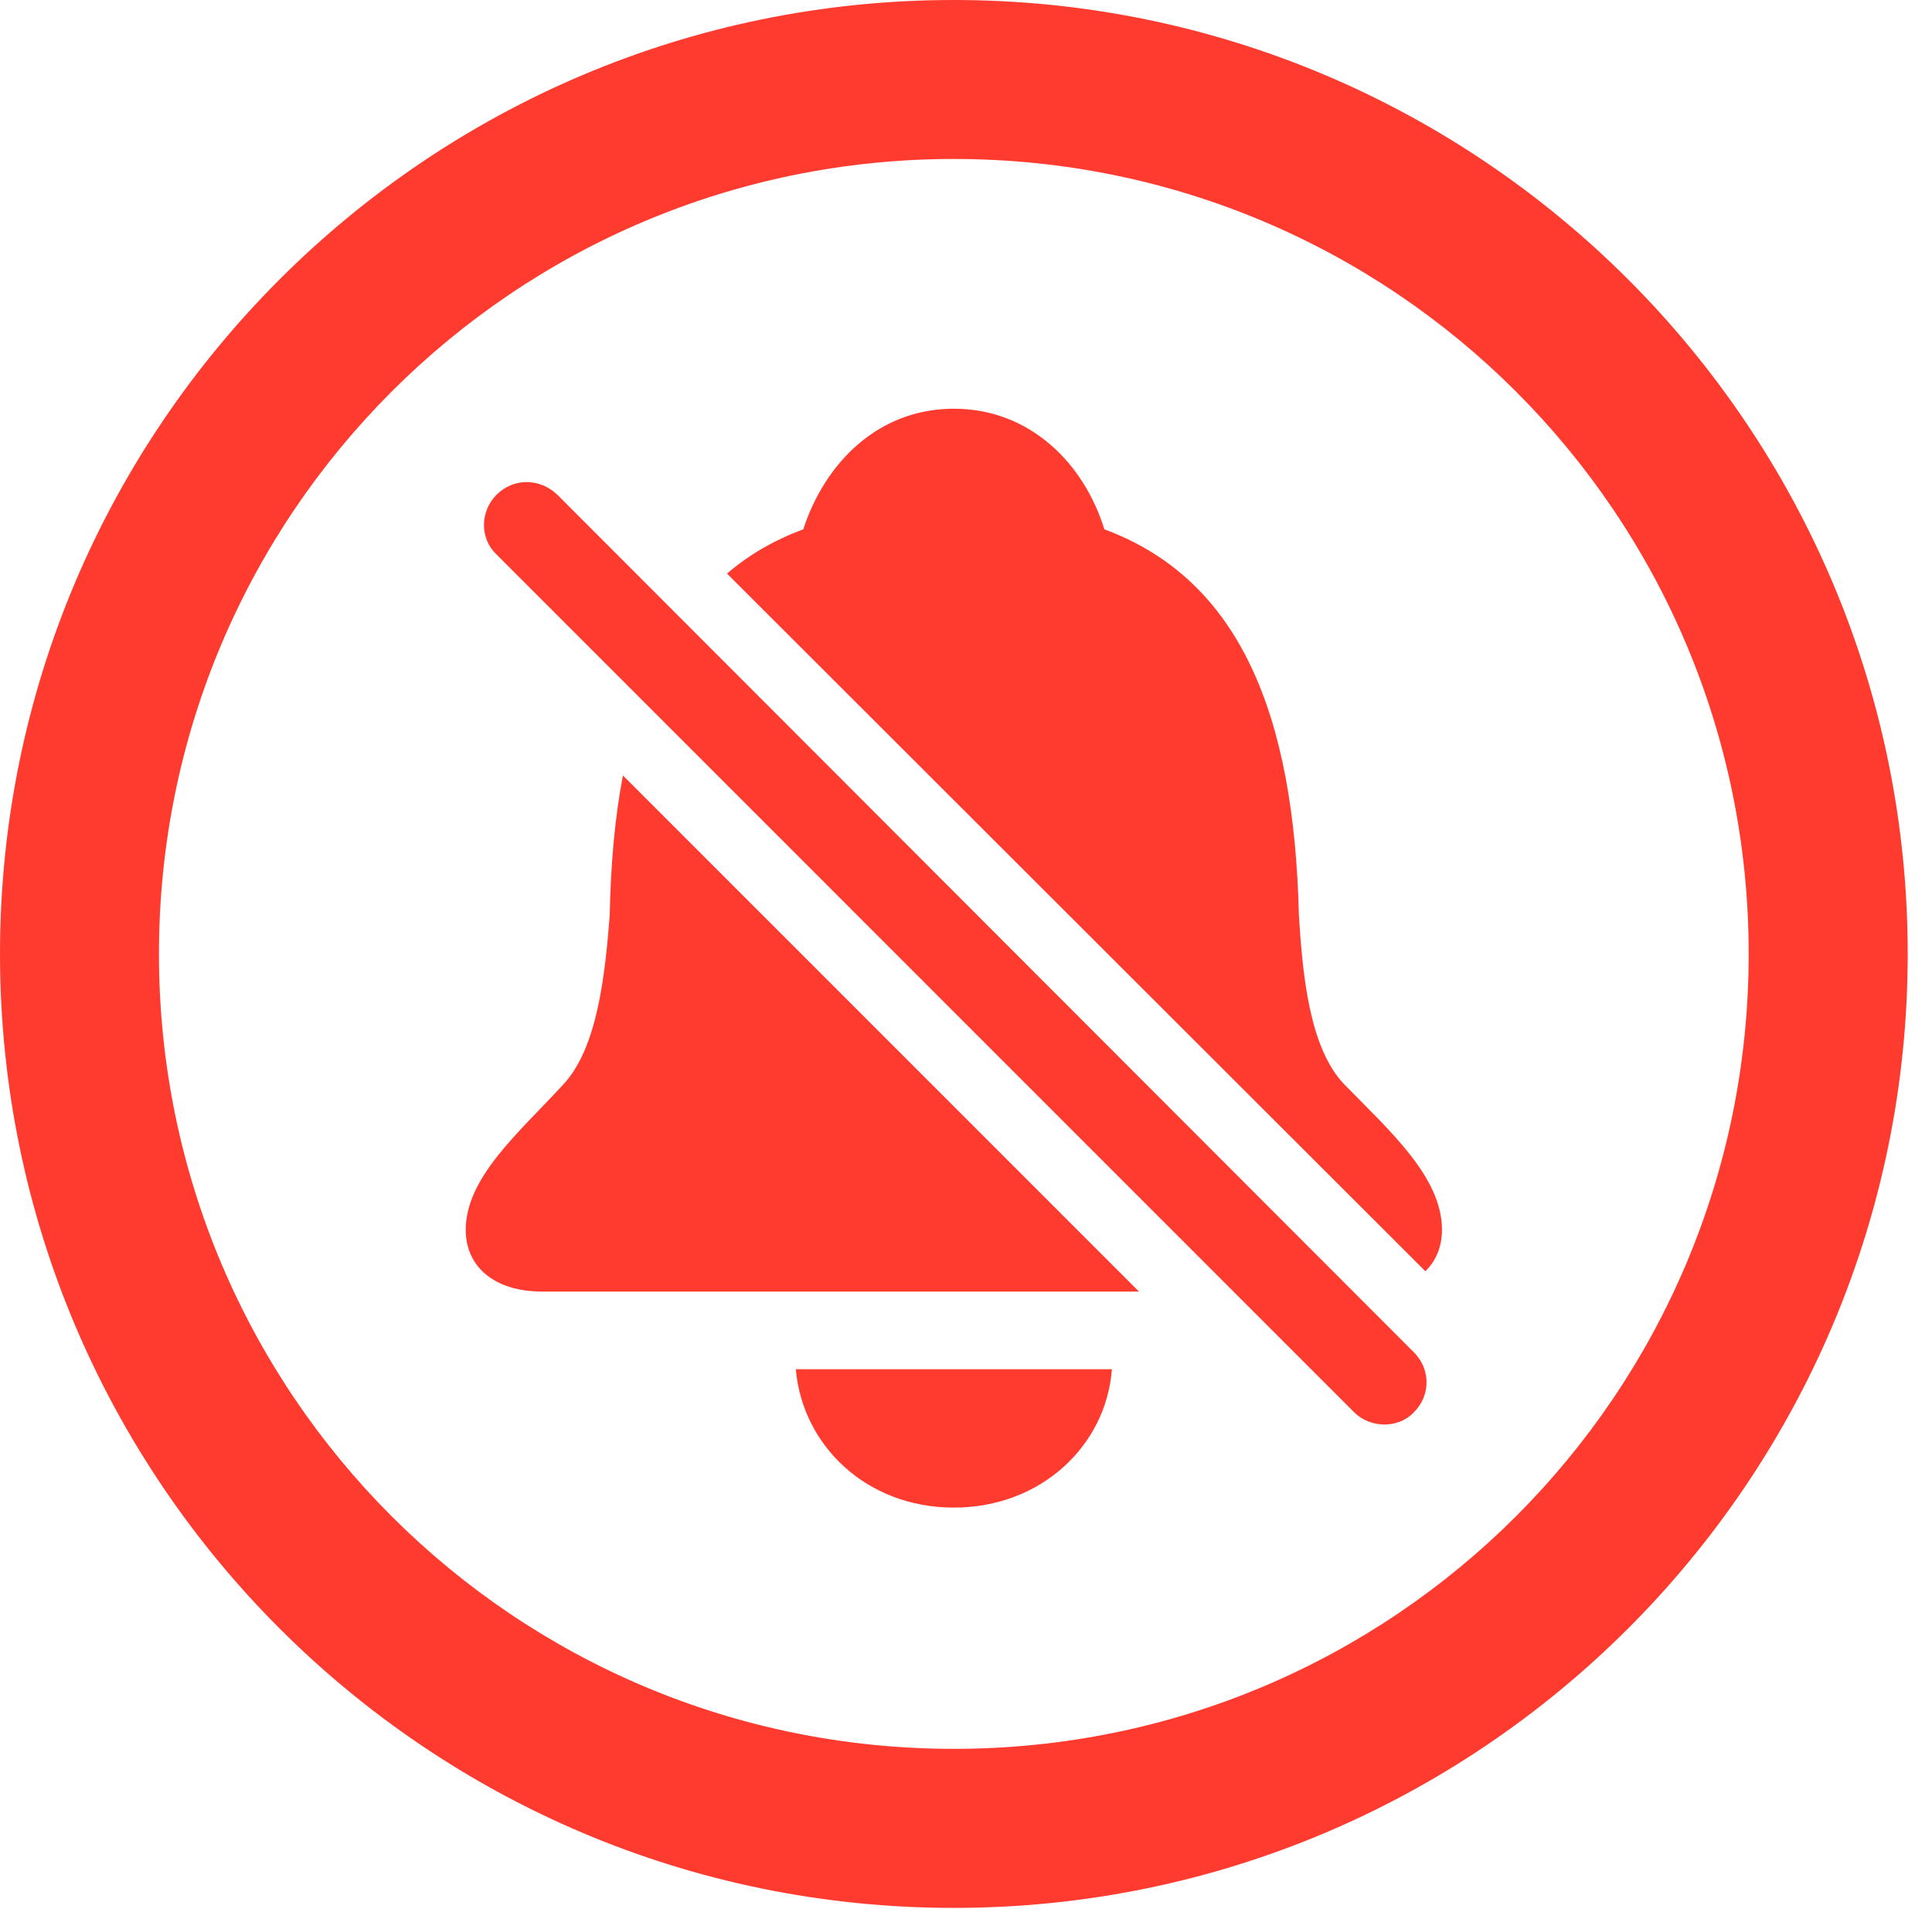 <?xml version="1.0" encoding="UTF-8"?>
<!--Generator: Apple Native CoreSVG 326-->
<!DOCTYPE svg
PUBLIC "-//W3C//DTD SVG 1.1//EN"
       "http://www.w3.org/Graphics/SVG/1.1/DTD/svg11.dtd">
<svg version="1.1" xmlns="http://www.w3.org/2000/svg" xmlns:xlink="http://www.w3.org/1999/xlink" viewBox="0 0 28.246 27.904">
 <g>
  <rect height="27.904" opacity="0" width="28.246" x="0" y="0"/>
  <path d="M27.891 13.945C27.891 21.643 21.643 27.891 13.945 27.891C6.248 27.891 0 21.643 0 13.945C0 6.248 6.248 0 13.945 0C21.643 0 27.891 6.248 27.891 13.945ZM2.324 13.945C2.324 20.371 7.52 25.566 13.945 25.566C20.371 25.566 25.566 20.371 25.566 13.945C25.566 7.52 20.371 2.324 13.945 2.324C7.52 2.324 2.324 7.52 2.324 13.945Z" fill="#ff3b30"/>
  <path d="M13.945 22.039C12.66 22.039 11.73 21.123 11.635 20.016L16.256 20.016C16.174 21.123 15.23 22.039 13.945 22.039ZM16.652 18.881L7.93 18.881C7.219 18.881 6.809 18.512 6.809 17.979C6.809 17.213 7.588 16.557 8.23 15.859C8.736 15.326 8.846 14.246 8.914 13.385C8.928 12.64 8.989 11.954 9.107 11.336ZM16.146 7.738C18.143 8.477 18.922 10.473 18.99 13.385C19.045 14.246 19.141 15.326 19.66 15.859C20.33 16.543 21.082 17.213 21.082 17.979C21.082 18.221 20.997 18.429 20.839 18.584L10.629 8.385C10.946 8.112 11.317 7.896 11.744 7.738C12.059 6.768 12.838 5.975 13.945 5.975C15.053 5.975 15.846 6.768 16.146 7.738Z" fill="#ff3b30"/>
  <path d="M19.797 20.645C20.029 20.877 20.439 20.891 20.672 20.645C20.918 20.398 20.918 20.016 20.672 19.77L8.148 7.232C7.889 6.986 7.506 6.986 7.26 7.232C7.014 7.479 7.014 7.875 7.26 8.107Z" fill="#ff3b30"/>
 </g>
</svg>
